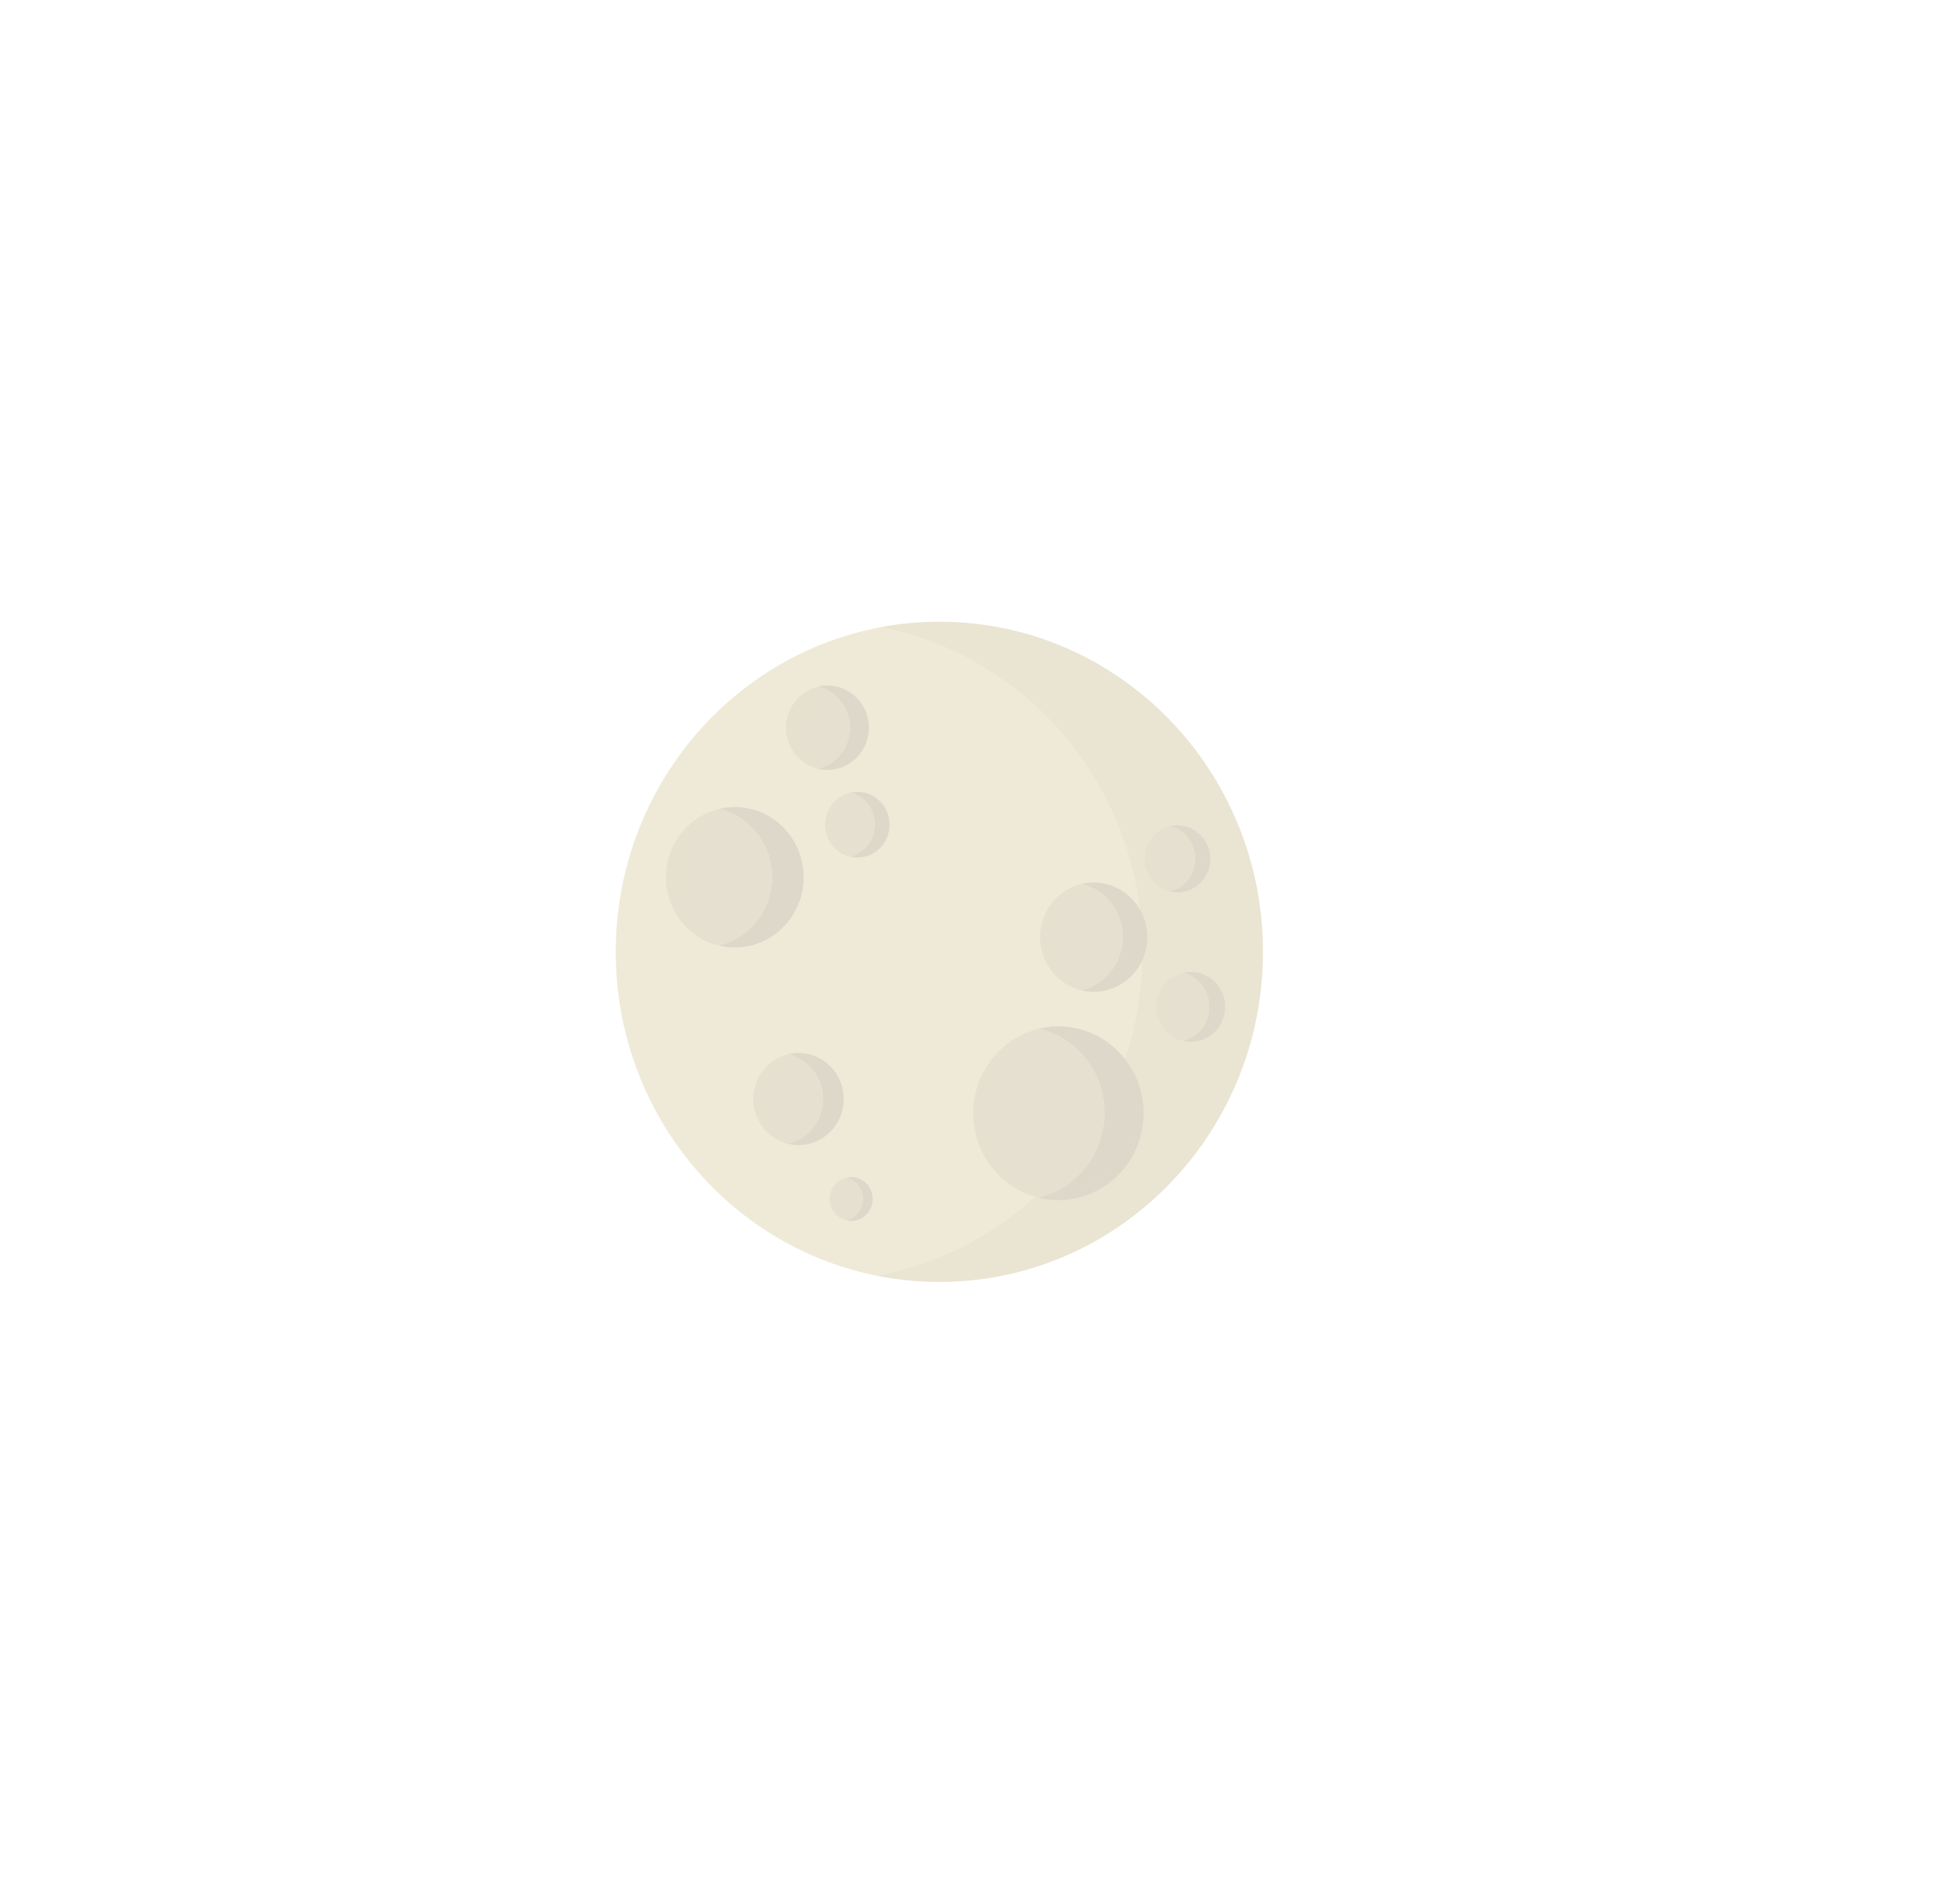 <svg width="44" height="43" viewBox="0 0 44 43" fill="none" xmlns="http://www.w3.org/2000/svg">
<g filter="url(#filter0_f_601_12076)">
<ellipse cx="21.928" cy="21.433" rx="7.635" ry="7.086" transform="rotate(0.354 21.928 21.433)" fill="white"/>
</g>
<path d="M21.171 28.948C25.208 28.974 28.501 25.657 28.526 21.54C28.552 17.424 25.3 14.066 21.263 14.041C17.227 14.016 13.934 17.333 13.908 21.45C13.883 25.566 17.134 28.924 21.171 28.948Z" fill="#EFEAD7"/>
<g opacity="0.54">
<path d="M21.264 14.041C20.799 14.038 20.345 14.08 19.904 14.162C23.287 14.833 25.831 17.88 25.808 21.523C25.786 25.166 23.204 28.182 19.813 28.811C20.253 28.898 20.707 28.945 21.172 28.948C25.209 28.973 28.502 25.656 28.527 21.54C28.552 17.423 25.3 14.066 21.264 14.041Z" fill="#E5E0CF"/>
</g>
<mask id="mask0_601_12076" style="mask-type:luminance" maskUnits="userSpaceOnUse" x="13" y="14" width="16" height="15">
<path d="M21.171 28.948C25.208 28.974 28.501 25.657 28.526 21.54C28.552 17.424 25.3 14.066 21.263 14.041C17.227 14.016 13.934 17.333 13.908 21.45C13.883 25.566 17.134 28.924 21.171 28.948Z" fill="white"/>
</mask>
<g mask="url(#mask0_601_12076)">
<path d="M19.37 17.882C19.313 17.881 19.257 17.889 19.203 17.901C19.524 17.98 19.762 18.275 19.759 18.626C19.757 18.977 19.516 19.269 19.195 19.344C19.248 19.357 19.304 19.365 19.361 19.365C19.763 19.368 20.09 19.038 20.093 18.628C20.096 18.218 19.772 17.884 19.37 17.882Z" fill="#DDD8CA"/>
<path d="M19.759 18.626C19.762 18.275 19.524 17.98 19.203 17.901C18.882 17.976 18.64 18.268 18.638 18.619C18.636 18.97 18.874 19.265 19.194 19.344C19.516 19.269 19.757 18.977 19.759 18.626Z" fill="#E5E0CF"/>
<path d="M19.23 26.581C19.191 26.581 19.154 26.585 19.118 26.594C19.332 26.647 19.491 26.843 19.49 27.078C19.488 27.312 19.327 27.507 19.112 27.558C19.148 27.566 19.185 27.572 19.224 27.572C19.492 27.573 19.711 27.353 19.712 27.079C19.714 26.806 19.498 26.583 19.23 26.581Z" fill="#DDD8CA"/>
<path d="M19.489 27.078C19.491 26.843 19.332 26.647 19.118 26.594C18.903 26.644 18.742 26.839 18.741 27.073C18.739 27.308 18.898 27.505 19.112 27.558C19.327 27.507 19.488 27.312 19.489 27.078Z" fill="#E5E0CF"/>
<path d="M18.043 23.778C17.963 23.778 17.884 23.788 17.809 23.805C18.259 23.916 18.593 24.33 18.59 24.823C18.586 25.315 18.248 25.725 17.797 25.83C17.872 25.849 17.95 25.86 18.03 25.86C18.594 25.863 19.054 25.4 19.058 24.826C19.061 24.251 18.607 23.782 18.043 23.778Z" fill="#DDD8CA"/>
<path d="M18.589 24.823C18.592 24.33 18.259 23.916 17.809 23.805C17.358 23.911 17.019 24.32 17.016 24.813C17.013 25.305 17.346 25.719 17.797 25.83C18.248 25.725 18.586 25.315 18.589 24.823Z" fill="#E5E0CF"/>
<path d="M16.607 18.224C16.484 18.224 16.365 18.239 16.25 18.266C16.936 18.435 17.444 19.065 17.439 19.816C17.434 20.567 16.919 21.191 16.231 21.351C16.345 21.379 16.464 21.396 16.587 21.397C17.446 21.402 18.147 20.696 18.152 19.82C18.158 18.944 17.466 18.23 16.607 18.224Z" fill="#DDD8CA"/>
<path d="M17.439 19.816C17.444 19.065 16.936 18.435 16.25 18.266C15.562 18.426 15.046 19.05 15.041 19.801C15.037 20.552 15.545 21.182 16.231 21.351C16.919 21.191 17.434 20.567 17.439 19.816Z" fill="#E5E0CF"/>
<path d="M23.919 23.178C23.767 23.177 23.62 23.196 23.477 23.23C24.326 23.438 24.954 24.218 24.948 25.146C24.942 26.075 24.305 26.847 23.454 27.045C23.596 27.08 23.743 27.101 23.895 27.102C24.957 27.108 25.824 26.235 25.831 25.152C25.837 24.069 24.981 23.185 23.919 23.178Z" fill="#DDD8CA"/>
<path d="M24.948 25.146C24.954 24.218 24.326 23.438 23.477 23.229C22.627 23.428 21.989 24.2 21.983 25.128C21.977 26.056 22.606 26.836 23.454 27.045C24.305 26.847 24.942 26.075 24.948 25.146Z" fill="#E5E0CF"/>
<path d="M24.712 19.929C24.616 19.928 24.523 19.94 24.434 19.961C24.968 20.092 25.363 20.583 25.36 21.168C25.356 21.752 24.954 22.238 24.419 22.363C24.508 22.385 24.601 22.398 24.696 22.398C25.365 22.402 25.911 21.853 25.915 21.171C25.919 20.489 25.38 19.933 24.712 19.929Z" fill="#DDD8CA"/>
<path d="M25.36 21.168C25.363 20.583 24.968 20.093 24.434 19.961C23.898 20.086 23.497 20.572 23.493 21.156C23.489 21.741 23.885 22.231 24.419 22.363C24.954 22.238 25.356 21.752 25.36 21.168Z" fill="#E5E0CF"/>
<path d="M26.902 21.947C26.841 21.947 26.782 21.954 26.724 21.968C27.066 22.052 27.32 22.366 27.317 22.74C27.315 23.115 27.058 23.426 26.715 23.506C26.772 23.52 26.831 23.528 26.892 23.529C27.321 23.531 27.67 23.179 27.673 22.743C27.676 22.306 27.331 21.95 26.902 21.947Z" fill="#DDD8CA"/>
<path d="M27.317 22.74C27.32 22.366 27.066 22.052 26.724 21.968C26.381 22.047 26.124 22.359 26.122 22.733C26.12 23.107 26.373 23.422 26.715 23.506C27.058 23.426 27.315 23.115 27.317 22.74Z" fill="#E5E0CF"/>
<path d="M26.6 18.639C26.541 18.638 26.484 18.646 26.429 18.659C26.756 18.739 26.999 19.04 26.997 19.398C26.995 19.756 26.748 20.055 26.42 20.131C26.475 20.145 26.532 20.152 26.59 20.153C27 20.155 27.335 19.819 27.337 19.4C27.34 18.982 27.01 18.641 26.6 18.639Z" fill="#DDD8CA"/>
<path d="M26.997 19.398C26.999 19.04 26.756 18.739 26.429 18.658C26.101 18.735 25.855 19.033 25.852 19.391C25.85 19.749 26.093 20.05 26.42 20.131C26.748 20.054 26.994 19.756 26.997 19.398Z" fill="#E5E0CF"/>
<path d="M18.697 15.48C18.623 15.479 18.551 15.488 18.482 15.505C18.894 15.606 19.2 15.985 19.197 16.437C19.194 16.888 18.884 17.264 18.47 17.36C18.539 17.377 18.611 17.387 18.685 17.387C19.201 17.391 19.623 16.966 19.626 16.439C19.629 15.912 19.213 15.483 18.697 15.48Z" fill="#DDD8CA"/>
<path d="M19.197 16.437C19.2 15.985 18.894 15.606 18.482 15.505C18.068 15.601 17.758 15.976 17.755 16.428C17.752 16.879 18.058 17.258 18.47 17.36C18.884 17.264 19.194 16.888 19.197 16.437Z" fill="#E5E0CF"/>
</g>
<defs>
<filter id="filter0_f_601_12076" x="0.293" y="0.347" width="43.27" height="42.172" filterUnits="userSpaceOnUse" color-interpolation-filters="sRGB">
<feFlood flood-opacity="0" result="BackgroundImageFix"/>
<feBlend mode="normal" in="SourceGraphic" in2="BackgroundImageFix" result="shape"/>
<feGaussianBlur stdDeviation="7" result="effect1_foregroundBlur_601_12076"/>
</filter>
</defs>
</svg>
